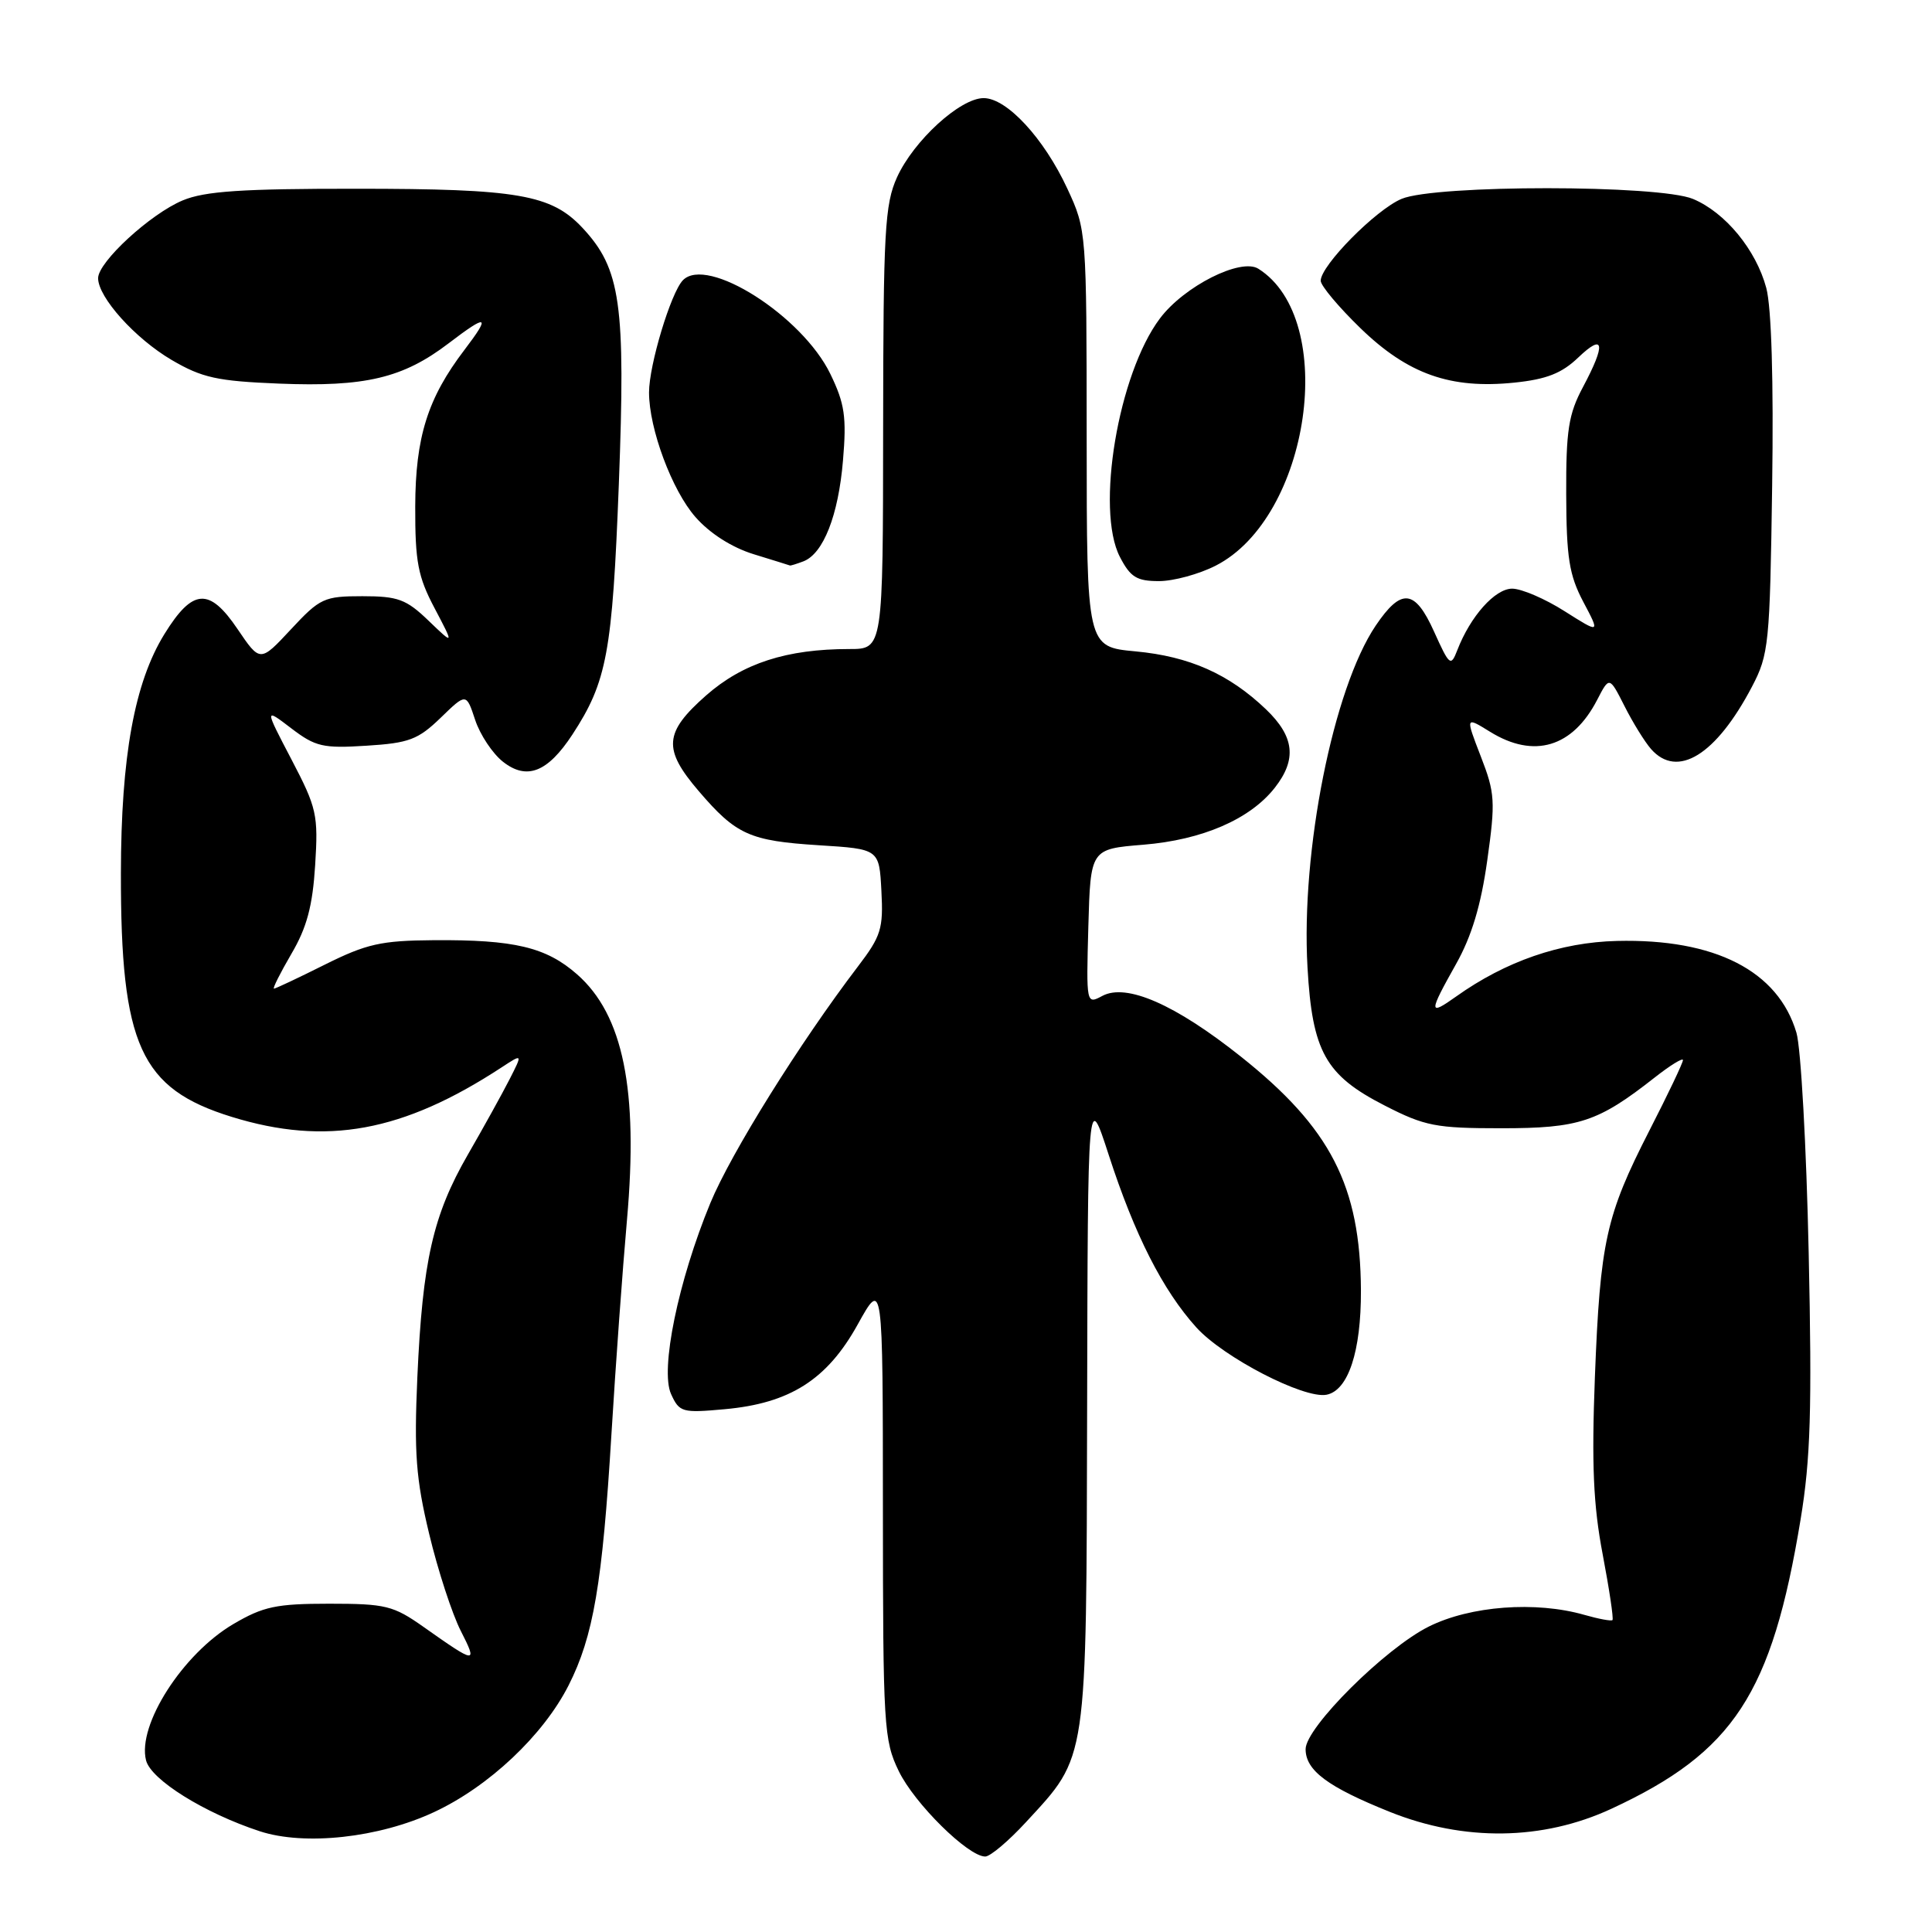 <?xml version="1.0" encoding="UTF-8" standalone="no"?>
<!DOCTYPE svg PUBLIC "-//W3C//DTD SVG 1.1//EN" "http://www.w3.org/Graphics/SVG/1.1/DTD/svg11.dtd" >
<svg xmlns="http://www.w3.org/2000/svg" xmlns:xlink="http://www.w3.org/1999/xlink" version="1.1" viewBox="0 0 256 256">
 <g >
 <path fill="currentColor"
d=" M 135.95 241.44 C 144.15 232.55 143.94 233.92 144.05 186.50 C 144.14 144.50 144.14 144.50 146.90 153.00 C 150.34 163.62 154.07 170.96 158.52 175.89 C 162.12 179.87 172.78 185.38 175.77 184.81 C 178.65 184.25 180.36 179.07 180.33 171.00 C 180.26 157.14 176.32 149.46 164.39 139.98 C 155.71 133.08 149.26 130.26 146.07 131.96 C 143.94 133.10 143.93 133.07 144.21 122.80 C 144.50 112.50 144.50 112.50 151.50 111.93 C 159.32 111.29 165.63 108.56 168.91 104.39 C 171.86 100.63 171.53 97.61 167.75 93.99 C 162.85 89.31 157.62 86.98 150.46 86.31 C 144.00 85.71 144.00 85.71 143.99 58.11 C 143.98 30.63 143.97 30.47 141.43 25.00 C 138.33 18.32 133.41 13.00 130.34 13.00 C 127.23 13.00 121.07 18.63 118.86 23.49 C 117.24 27.07 117.04 30.62 117.02 56.75 C 117.00 86.00 117.00 86.00 112.55 86.00 C 104.22 86.00 98.42 87.88 93.56 92.15 C 87.98 97.07 87.81 99.25 92.59 104.83 C 97.54 110.61 99.33 111.42 108.50 112.00 C 116.50 112.50 116.50 112.50 116.79 118.05 C 117.06 123.04 116.75 124.04 113.69 128.05 C 105.98 138.17 96.86 152.79 94.12 159.42 C 89.86 169.75 87.45 181.49 88.92 184.72 C 90.02 187.14 90.39 187.24 96.00 186.73 C 104.68 185.95 109.60 182.81 113.65 175.50 C 116.98 169.50 116.98 169.50 116.99 199.93 C 117.00 228.74 117.11 230.60 119.09 234.68 C 121.17 238.98 128.28 246.00 130.55 246.00 C 131.21 246.00 133.64 243.95 135.95 241.44 Z  M 57.50 240.12 C 64.77 236.74 71.99 229.93 75.34 223.32 C 78.63 216.83 79.82 209.85 81.02 190.02 C 81.57 180.93 82.50 168.15 83.08 161.61 C 84.60 144.40 82.58 134.47 76.46 129.10 C 72.36 125.50 68.15 124.50 57.45 124.58 C 50.48 124.63 48.56 125.07 43.04 127.82 C 39.54 129.57 36.51 131.00 36.30 131.00 C 36.09 131.00 37.13 128.93 38.61 126.39 C 40.66 122.91 41.42 120.05 41.76 114.64 C 42.18 107.96 41.98 107.06 38.63 100.65 C 35.04 93.79 35.04 93.79 38.60 96.51 C 41.80 98.95 42.80 99.18 48.57 98.81 C 54.20 98.46 55.40 98.00 58.39 95.11 C 61.78 91.82 61.78 91.82 62.96 95.39 C 63.61 97.36 65.27 99.85 66.64 100.93 C 69.80 103.42 72.56 102.34 75.84 97.34 C 80.43 90.32 81.14 86.48 82.00 64.12 C 82.91 40.23 82.25 35.62 77.18 30.19 C 73.05 25.78 68.64 25.01 47.22 25.01 C 32.07 25.00 27.14 25.33 24.22 26.55 C 19.94 28.33 13.00 34.71 13.00 36.86 C 13.00 39.40 17.91 44.86 22.75 47.70 C 26.78 50.06 28.78 50.50 36.97 50.83 C 48.40 51.29 53.41 50.10 59.46 45.48 C 64.61 41.55 65.06 41.74 61.55 46.35 C 56.67 52.75 55.05 57.91 55.02 67.10 C 55.00 74.45 55.38 76.42 57.59 80.60 C 60.17 85.50 60.17 85.50 56.79 82.25 C 53.83 79.40 52.73 79.00 48.02 79.00 C 42.95 79.00 42.40 79.25 38.55 83.39 C 34.47 87.77 34.47 87.77 31.48 83.36 C 27.73 77.81 25.53 77.96 21.78 84.03 C 17.82 90.45 16.04 100.23 16.02 115.70 C 15.99 138.50 18.60 144.25 30.70 147.99 C 43.23 151.86 53.39 149.99 66.47 141.43 C 69.26 139.60 69.26 139.60 67.50 143.05 C 66.53 144.95 64.05 149.43 61.99 153.00 C 57.37 161.02 55.99 167.09 55.30 182.50 C 54.86 192.52 55.11 195.94 56.87 203.26 C 58.02 208.07 59.91 213.86 61.06 216.11 C 63.31 220.53 63.11 220.51 56.13 215.58 C 52.12 212.75 51.11 212.50 43.63 212.50 C 36.61 212.50 34.88 212.87 30.93 215.19 C 24.22 219.13 18.17 228.57 19.35 233.25 C 19.99 235.82 27.10 240.25 34.42 242.65 C 40.38 244.60 50.21 243.52 57.50 240.12 Z  M 213.50 239.68 C 229.73 232.16 234.78 224.44 238.59 201.32 C 239.91 193.33 240.11 186.74 239.66 166.00 C 239.36 151.97 238.63 138.86 238.04 136.85 C 235.62 128.65 227.24 124.36 214.25 124.68 C 206.76 124.86 199.51 127.37 192.95 132.04 C 189.28 134.65 189.28 134.25 192.94 127.73 C 195.00 124.07 196.24 119.95 197.07 114.00 C 198.17 106.18 198.10 105.08 196.21 100.22 C 194.17 94.94 194.17 94.94 197.45 96.97 C 203.26 100.56 208.38 99.03 211.63 92.74 C 213.25 89.61 213.25 89.61 215.25 93.55 C 216.34 95.72 217.93 98.29 218.77 99.25 C 222.26 103.22 227.39 100.05 232.14 91.00 C 234.38 86.73 234.52 85.37 234.82 64.36 C 235.02 50.45 234.73 40.71 234.04 38.15 C 232.68 33.09 228.61 28.15 224.33 26.36 C 219.79 24.47 190.23 24.46 185.72 26.35 C 182.32 27.77 175.00 35.18 175.00 37.20 C 175.00 37.85 177.38 40.69 180.28 43.50 C 186.56 49.58 192.19 51.57 200.66 50.70 C 204.93 50.26 206.95 49.46 209.13 47.37 C 212.58 44.07 212.81 45.56 209.75 51.29 C 207.84 54.87 207.50 57.01 207.53 65.50 C 207.56 73.88 207.92 76.19 209.79 79.74 C 212.03 83.97 212.03 83.97 207.32 80.99 C 204.73 79.34 201.60 78.00 200.37 78.00 C 198.10 78.00 194.84 81.65 193.10 86.15 C 192.24 88.37 192.07 88.23 190.02 83.69 C 187.48 78.05 185.68 77.87 182.28 82.91 C 176.66 91.26 172.37 112.75 173.25 128.17 C 173.88 139.35 175.63 142.48 183.48 146.49 C 188.80 149.22 190.26 149.50 198.93 149.50 C 209.25 149.50 211.75 148.67 219.25 142.78 C 221.31 141.16 223.00 140.12 223.00 140.47 C 223.00 140.83 221.00 145.03 218.55 149.81 C 212.79 161.08 212.03 164.50 211.33 182.50 C 210.89 194.05 211.12 199.44 212.36 205.94 C 213.24 210.58 213.83 214.51 213.66 214.67 C 213.50 214.83 211.83 214.52 209.94 213.98 C 203.49 212.13 194.83 212.78 189.32 215.53 C 183.54 218.41 173.00 228.90 173.00 231.77 C 173.00 234.60 175.93 236.78 184.15 240.08 C 194.00 244.03 204.41 243.89 213.50 239.68 Z  M 161.09 74.95 C 173.61 68.56 177.38 42.32 166.74 35.61 C 164.41 34.14 156.91 37.92 153.70 42.19 C 148.18 49.52 145.15 67.53 148.39 73.79 C 149.78 76.48 150.62 77.00 153.57 77.00 C 155.50 77.00 158.88 76.08 161.09 74.95 Z  M 106.46 74.38 C 109.10 73.36 111.09 68.29 111.70 61.02 C 112.19 55.25 111.93 53.48 110.03 49.56 C 106.30 41.85 93.67 33.83 90.48 37.14 C 88.89 38.80 86.00 48.37 86.00 52.00 C 86.00 56.81 89.04 64.98 92.15 68.51 C 94.05 70.68 96.97 72.54 99.85 73.43 C 102.41 74.22 104.58 74.89 104.67 74.93 C 104.76 74.97 105.56 74.72 106.46 74.38 Z "/>
</g>
</svg>